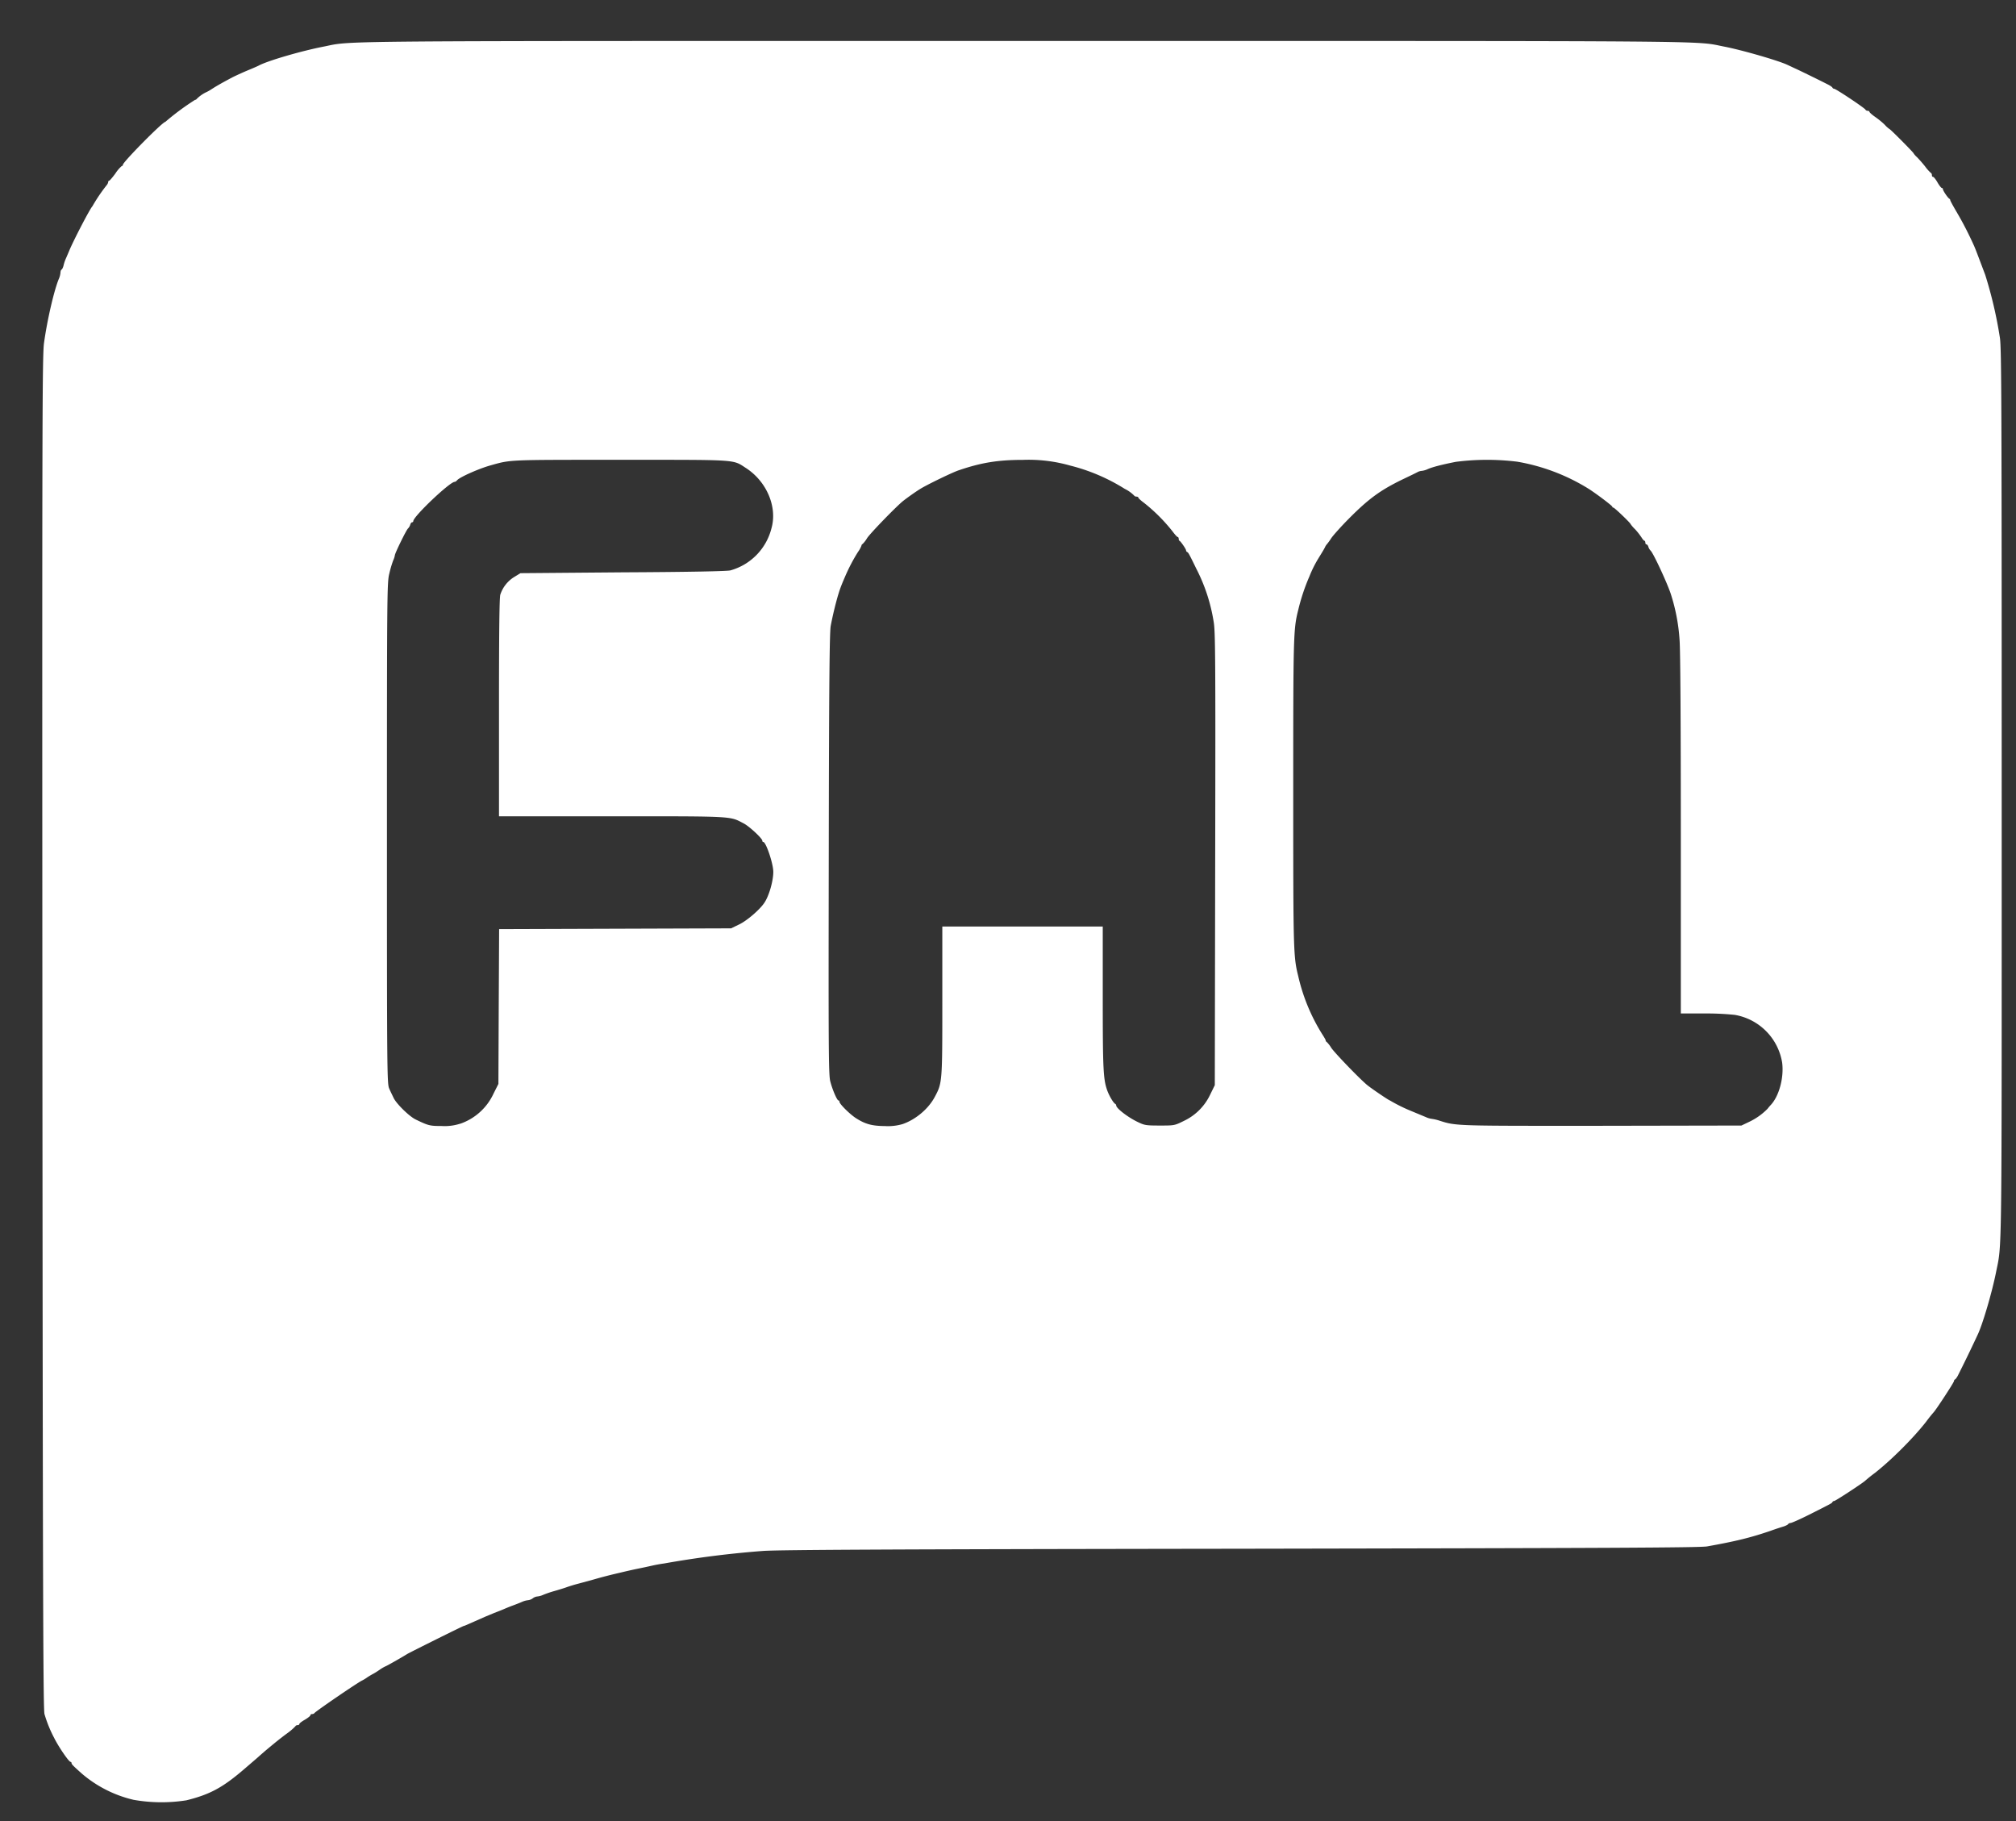 <svg xmlns="http://www.w3.org/2000/svg" width="31" height="28" viewBox="0 0 31 28">
  <rect x="0" y="0" width="31" height="28" fill="#333333" stroke="none"/>
  <g>
    <g>
      <path fill="#fff" d="M2.052 27.673a1.877 1.877 0 0 1-.8-.408c-.13-.117-.152-.138-.152-.157 0-.009-.007-.018-.015-.018-.026 0-.184-.23-.252-.368a1.955 1.955 0 0 1-.149-.367c-.02-.07-.026-1.832-.032-10.48C.647 6.51.65 5.459.677 5.272c.05-.36.156-.813.228-.985A.306.306 0 0 0 .93 4.19c0-.018.007-.04.017-.045.01-.005.023-.034.03-.062a.598.598 0 0 1 .041-.119l.044-.103c.062-.153.322-.654.358-.688a2.585 2.585 0 0 1 .226-.333.095.095 0 0 0 .018-.043c0-.01.006-.019.015-.019.008 0 .051-.05.097-.113a.533.533 0 0 1 .097-.113c.01 0 .017-.008.017-.019 0-.041.61-.659.652-.659a3.913 3.913 0 0 1 .458-.339c.01 0 .02-.006.024-.013a.534.534 0 0 1 .138-.1.603.603 0 0 0 .09-.05c.075-.048.136-.084.32-.182.043-.022.147-.07.23-.105.083-.034.166-.07.183-.08C4.13.93 4.64.782 4.97.718 5.449.624 4.775.63 15.743.63S26.036.624 26.515.717c.27.052.83.214.97.28l.113.053c.06.026.395.19.523.256.028.015.055.034.057.043a.032.032 0 0 0 .026.016c.026 0 .475.299.482.322.004.009.019.017.034.017.015 0 .026.007.026.015 0 .009.04.045.09.08.05.034.118.09.151.125a.392.392 0 0 0 .07.062c.011 0 .367.358.367.37a.3.3 0 0 0 .053.06c.028.028.087.094.126.144a.628.628 0 0 0 .089.1c.01.004.015.019.015.034 0 .015.007.026.019.026.01 0 .04.038.067.085.027.047.057.085.066.085.01 0 .017.01.017.019 0 .022.078.137.1.147a.026.026 0 0 1 .013.022c0 .01.05.1.11.202.096.164.18.331.258.504.022.05.062.157.17.443a6.562 6.562 0 0 1 .226.97c.024.168.027 1.004.027 7.011 0 7.303.006 6.893-.086 7.349-.062.314-.211.82-.288.975a22.724 22.724 0 0 1-.301.621c-.016.029-.035.055-.044.057a.032.032 0 0 0-.015.026c0 .02-.27.432-.309.475a2.261 2.261 0 0 0-.122.153c-.2.254-.53.583-.784.783a2.274 2.274 0 0 0-.152.122c-.044.04-.456.31-.475.31a.032.032 0 0 0-.026.014c-.006.02-.012.021-.362.198-.14.07-.267.126-.282.126-.015 0-.032.008-.04.02-.006.008-.038.025-.072.035-.033.01-.118.037-.192.064-.3.103-.525.16-.979.241-.105.02-1.586.026-7.184.036-5.39.007-7.12.017-7.336.034a15.094 15.094 0 0 0-1.516.192 2.297 2.297 0 0 0-.188.034 9.59 9.59 0 0 1-.235.05 8.805 8.805 0 0 0-.264.06 7.284 7.284 0 0 0-.424.11l-.207.056a2.247 2.247 0 0 0-.188.057c-.036.013-.117.038-.18.056a1.577 1.577 0 0 0-.174.059.3.3 0 0 1-.094.026.138.138 0 0 0-.068.028.15.15 0 0 1-.072.029.314.314 0 0 0-.094.026c-.034.015-.1.041-.147.058-.047.017-.11.044-.141.057-.03.013-.094.038-.141.056l-.142.059c-.26.115-.314.14-.324.14-.013 0-.824.404-.871.432-.081.051-.324.189-.334.189a.62.62 0 0 0-.088.052c-.042.029-.09.059-.106.066-.015.008-.053.03-.085.051a.557.557 0 0 1-.082.05c-.076.037-.724.48-.733.502-.004.007-.019.013-.034.013-.015 0-.026.008-.026.019 0 .01-.038.04-.085.068-.047.026-.085.056-.085.066 0 .01-.011.017-.026.017s-.03.007-.034.017a.914.914 0 0 1-.137.116 5.628 5.628 0 0 0-.245.194 5.577 5.577 0 0 0-.2.172l-.186.16c-.347.301-.543.406-.908.497a2.47 2.47 0 0 1-.816-.008zm5.026-10.395a.88.88 0 0 0 .512-.465l.074-.147.005-1.19.006-1.19 1.783-.006 1.784-.006.132-.064c.116-.058.305-.22.376-.324.074-.105.141-.339.141-.48 0-.128-.113-.46-.154-.46-.01 0-.015-.009-.015-.02 0-.034-.198-.219-.284-.264-.22-.115-.125-.111-2.027-.111H7.673v-1.669c0-1.145.006-1.69.02-1.738a.502.502 0 0 1 .215-.273l.095-.058L9.584 8.8c1.034-.005 1.605-.017 1.648-.03a.899.899 0 0 0 .63-.644c.095-.33-.072-.723-.392-.93-.208-.134-.102-.126-1.93-.126-1.745 0-1.679-.004-1.999.086-.179.05-.473.181-.512.228-.011.013-.028.025-.038.025-.075 0-.636.533-.636.604 0 .01-.008.017-.017.017-.01 0-.025.017-.03.038a.147.147 0 0 1-.036.06c-.028.028-.2.38-.2.409a.314.314 0 0 1-.026.08 1.689 1.689 0 0 0-.06.204c-.034.136-.036.303-.036 3.993 0 3.713.002 3.853.036 3.926.018.042.049.104.066.14.043.092.242.286.34.333.194.094.217.1.396.1a.776.776 0 0 0 .29-.036zm6.8.006c.204-.07.4-.236.497-.42.115-.215.115-.225.115-1.477v-1.141h2.467v1.098c0 1.1.008 1.254.07 1.425.032.087.096.192.122.204a.031.031 0 0 1 .015.024c0 .044.181.183.33.254.105.051.128.055.34.055.223 0 .227 0 .37-.071a.846.846 0 0 0 .405-.405l.071-.145.006-3.484c.006-3.136.002-3.5-.024-3.644a2.697 2.697 0 0 0-.268-.816c-.11-.226-.122-.248-.141-.254a.031.031 0 0 1-.015-.025c0-.02-.08-.135-.098-.145-.01-.003-.015-.018-.015-.033 0-.016-.008-.027-.015-.027-.01 0-.045-.04-.081-.088a2.663 2.663 0 0 0-.437-.437c-.049-.036-.088-.072-.088-.081 0-.008-.012-.015-.027-.015s-.03-.006-.034-.013a.528.528 0 0 0-.147-.106 2.9 2.9 0 0 0-.838-.358 2.33 2.33 0 0 0-.73-.088c-.377 0-.637.041-.985.16-.094.03-.501.228-.595.288-.07.043-.202.137-.26.183-.1.079-.503.493-.556.574a.4.4 0 0 1-.07.09c-.009.004-.015.015-.015.023a.43.43 0 0 1-.054.098 2.72 2.72 0 0 0-.198.378c-.07.162-.081.198-.111.296-.043.15-.081.31-.11.462-.018.103-.026.845-.03 3.51-.005 2.989-.003 3.392.023 3.493.032.126.104.294.126.294.01 0 .015.01.015.02 0 .033.155.187.25.25.146.094.248.122.447.124a.806.806 0 0 0 .273-.03zm13.013-.032a.987.987 0 0 0 .289-.204.739.739 0 0 1 .047-.056c.13-.136.207-.424.177-.654a.89.89 0 0 0-.731-.734 4.335 4.335 0 0 0-.475-.021h-.352v-2.748c0-1.725-.007-2.84-.019-2.99a2.9 2.9 0 0 0-.135-.712c-.055-.168-.264-.618-.309-.665a.146.146 0 0 1-.036-.06c-.005-.02-.02-.038-.03-.038-.01 0-.017-.013-.017-.028 0-.015-.007-.028-.015-.028-.007 0-.028-.025-.045-.053a1.054 1.054 0 0 0-.098-.124.512.512 0 0 1-.068-.078c0-.016-.248-.254-.265-.254-.01 0-.017-.007-.017-.015 0-.013-.243-.198-.368-.277a3.058 3.058 0 0 0-1.092-.414 3.776 3.776 0 0 0-.945.002c-.204.04-.362.08-.435.113a.305.305 0 0 1-.089.026.163.163 0 0 0-.062.017c-.017.01-.124.062-.24.117-.336.164-.515.294-.818.599-.119.12-.241.256-.273.303a.939.939 0 0 1-.068.094.182.182 0 0 0-.025.038c-.013.028-.02.041-.105.179a1.769 1.769 0 0 0-.136.273 3.078 3.078 0 0 0-.173.518c-.075.297-.077.39-.077 2.815 0 2.424.002 2.516.077 2.816a2.891 2.891 0 0 0 .367.89c.03.046.055.089.055.098 0 .008.006.02.015.023a.46.46 0 0 1 .07.09c.054.081.455.496.559.578.075.06.33.232.343.232a2.492 2.492 0 0 0 .322.16l.231.096a.313.313 0 0 0 .09.027.66.66 0 0 1 .12.028c.26.083.239.08 2.497.079l2.146-.004z" />
    </g>
  </g>
</svg>